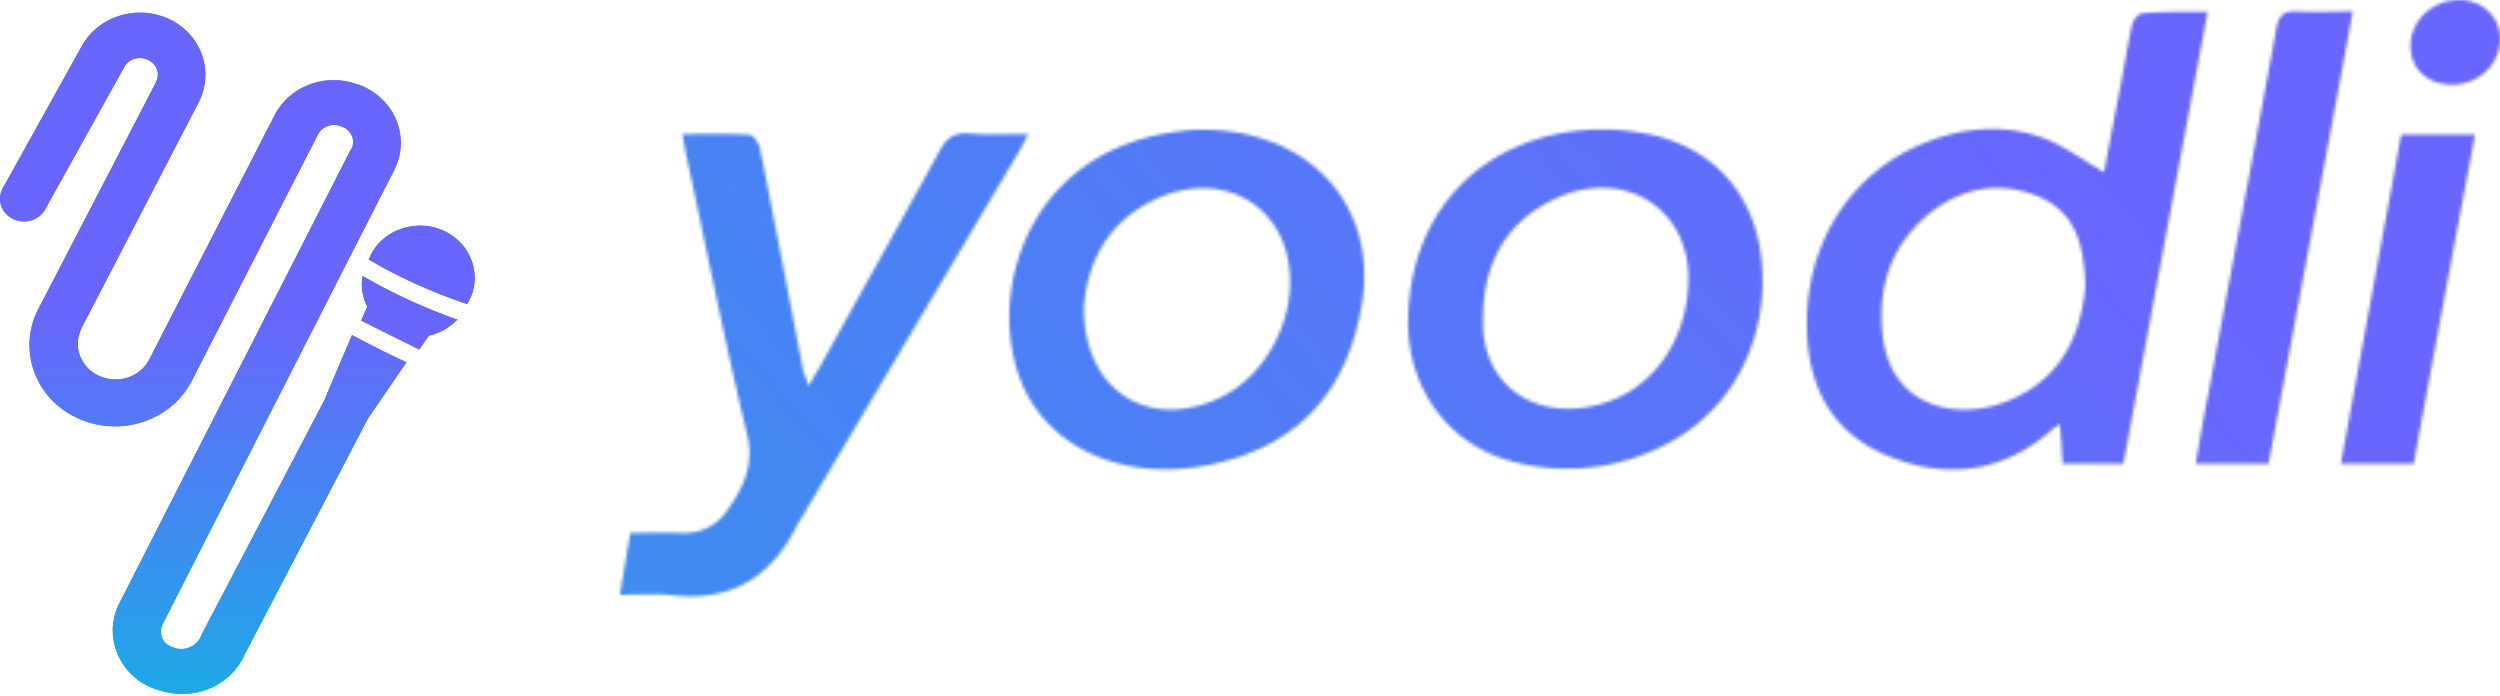 <?xml version="1.0" ?>
<svg xmlns="http://www.w3.org/2000/svg" aria-hidden="true" aria-labelledby="svgcid--4ssaar9x3u6k" data-bbox="0 -30 826 263" data-type="ugc" viewBox="0 0 790 220">
	<path fill="url(#YoodliTextLogo_svg__a)" d="M149.194 82.786c-2.896-8.722-12.549-13.465-21.72-10.71-5.148 1.53-9.17 5.202-10.94 9.945 9.814 5.815 20.272 10.405 31.051 14.078 2.574-3.979 3.057-8.875 1.609-13.313"/>
	<path fill="#6966FD" d="M149.194 82.786c-2.896-8.722-12.549-13.465-21.72-10.71-5.148 1.53-9.17 5.202-10.94 9.945 9.814 5.815 20.272 10.405 31.051 14.078 2.574-3.979 3.057-8.875 1.609-13.313"/>
	<path fill="url(#YoodliTextLogo_svg__b)" d="M115.248 95.027c.16.612.482 1.224.804 1.836l-1.931 4.438 12.871 6.426c1.931.919 3.701 1.837 5.47 2.755l3.057-4.438c.483-.153.966-.153 1.287-.306 3.057-.918 5.631-2.601 7.723-4.743a175 175 0 0 1-29.925-13.772 14.54 14.54 0 0 0 .644 7.804"/>
	<path fill="#6966FD" d="M115.248 95.027c.16.612.482 1.224.804 1.836l-1.931 4.438 12.871 6.426c1.931.919 3.701 1.837 5.47 2.755l3.057-4.438c.483-.153.966-.153 1.287-.306 3.057-.918 5.631-2.601 7.723-4.743a175 175 0 0 1-29.925-13.772c-.483 2.602-.322 5.203.644 7.804"/>
	<path fill="url(#YoodliTextLogo_svg__c)" d="m111.224 105.892-8.527 20.045v.153l-38.934 74.518c-1.127 3.366-4.827 5.203-8.366 4.285l-.322-.153c-3.057-.766-4.827-3.673-4.023-6.427.161-.306.161-.612.322-.918l73.204-143.682c4.987-9.793.643-21.575-9.653-26.318-.644-.306-1.448-.612-2.092-.765l-.483-.153c-9.975-3.367-20.915.918-25.58 9.945l-39.579 77.12c-2.896 5.662-9.975 7.957-15.928 5.203-5.47-2.448-8.044-8.569-5.952-13.925.16-.459.321-.765.482-1.224l37.004-71.305c4.988-9.793.805-21.575-9.492-26.319-9.975-4.59-22.042-.918-27.35 8.416l-25.1 45.14c-1.93 3.52-.482 7.804 3.219 9.64s8.205.459 10.135-2.908l25.099-45.139c1.448-2.601 4.826-3.52 7.562-2.142 2.574 1.224 3.7 4.131 2.574 6.58l-.161.458-37.004 71.306c-6.758 12.547-1.61 28.155 11.744 34.581 13.193 6.427 29.604 1.53 36.361-11.17l.483-.918 39.578-77.273a5.73 5.73 0 0 1 6.918-2.754l.483.153c2.896.918 4.504 3.978 3.378 6.733 0 .153-.161.306-.321.459L37.699 190.662c-2.735 5.356-2.735 11.476-.161 16.832 2.413 5.202 7.24 9.181 13.032 10.711 2.091.612 4.344 1.071 6.757 1.071 8.849.153 16.732-4.897 20.111-12.7l38.774-74.213 12.227-17.903c-5.792-2.601-11.423-5.508-17.215-8.568"/>
	<path fill="url(#YoodliTextLogo_svg__d)" d="m111.224 105.892-8.527 20.045v.153l-39.095 74.518c-1.127 3.366-4.827 5.203-8.366 4.132l-.322-.154c-3.057-.765-4.827-3.672-4.022-6.426.16-.306.16-.612.321-.918l73.365-143.529c4.987-9.793.643-21.575-9.653-26.318-.644-.306-1.448-.612-2.092-.765l-.483-.153c-9.975-3.367-20.915.918-25.58 9.945l-39.579 77.12c-2.896 5.662-9.975 7.957-15.928 5.203-5.47-2.448-8.044-8.569-5.952-13.925.16-.459.321-.765.482-1.224l37.004-71.305c4.988-9.793.805-21.575-9.492-26.319-9.975-4.59-22.042-.918-27.35 8.416l-25.1 45.14c-1.93 3.52-.482 7.804 3.219 9.64s8.205.459 10.135-2.908l25.099-45.139c1.448-2.601 4.826-3.52 7.562-2.142 2.574 1.224 3.7 4.131 2.574 6.58 0 .152-.161.305-.161.458L12.279 97.323c-6.758 12.547-1.61 28.155 11.744 34.581 13.193 6.427 29.604 1.53 36.361-11.17l.483-.918 39.578-77.273a5.73 5.73 0 0 1 6.918-2.754l.483.153c2.896.918 4.504 3.978 3.378 6.733 0 .153-.161.306-.321.459L37.699 190.662c-2.735 5.356-2.735 11.476-.161 16.832 2.413 5.202 7.24 9.181 13.032 10.711 2.091.612 4.344 1.071 6.757 1.071 8.849.153 16.732-4.897 20.111-12.7l38.774-74.213 12.227-17.903c-5.792-2.601-11.584-5.661-17.215-8.568"/>
	<mask id="YoodliTextLogo_svg__e" width="595" height="189" x="195" y="0" fill="none" maskUnits="userSpaceOnUse" style="mask-type:alpha">
		<path fill="#fff" d="M697.61 3.756c-9.042 48.156-17.755 95.374-26.632 142.749h-19.234c-.165-4.065-.494-7.974-.822-12.508-1.48 1.094-2.466 1.563-3.124 2.345-15.124 12.977-32.55 15.166-50.634 7.974-17.754-7.036-25.481-21.264-26.138-39.088-1.151-27.361 13.316-50.658 37.482-60.195 11.672-4.69 24.001-5.785 35.838-1.876 7.233 2.345 13.645 7.348 20.549 11.257 1.48-8.13 3.288-17.511 5.096-26.893 1.316-6.566 2.302-13.29 3.781-19.856.329-1.407 1.973-3.44 3.288-3.44 6.576-.625 13.152-.47 20.55-.47zm-38.633 86.463c-.493-12.509-2.795-23.297-15.289-28.3s-24.495-2.345-34.687 6.097c-11.672 10.007-15.618 22.828-14.138 37.525 2.466 24.078 24.823 27.674 40.441 20.795 16.44-7.036 22.358-20.951 23.673-36.117m-403.426 31.739c1.48-2.658 2.466-4.378 3.452-5.942 12.659-22.827 25.482-45.654 37.976-68.482 2.301-4.221 4.932-5.785 9.699-5.316 5.918.47 11.672.157 18.248.157-1.151 2.189-1.808 3.596-2.63 5.003-23.18 39.088-46.524 78.332-69.704 117.42-.329.469-.658.938-.822 1.407-7.891 15.792-20.221 24.079-39.455 21.89-5.26-.626-10.685-.157-16.439-.157l3.288-19.544c5.425 0 10.685-.156 15.946 0 6.083.469 11.836-2.501 14.96-7.505 5.096-7.348 8.384-14.384 5.918-24.078-7.069-29.238-12.823-58.788-19.234-88.182-.329-1.876-.658-3.909-1.151-6.254 7.398 0 14.303-.157 21.043.156 1.315 0 3.123 2.658 3.452 4.222 4.767 23.609 9.206 47.218 13.809 70.827.493 1.094.822 2.189 1.644 4.378m124.611-80.99c33.537.156 54.908 23.765 50.305 54.254-4.439 28.612-20.385 45.811-48.003 51.596-27.783 5.785-52.935-5.629-60.662-28.612-9.535-27.987 4.11-71.453 51.456-76.77 2.63-.468 5.589-.468 6.904-.468m-37.646 55.817c-.329 27.049 20.878 39.557 43.236 28.769 14.138-6.879 23.508-24.391 21.7-40.495-2.137-20.795-21.7-31.427-41.757-22.358-16.275 7.348-22.193 21.107-23.179 34.084m102.419 4.534c.822-46.123 39.454-66.293 75.95-58.944 20.056 4.065 33.372 18.45 35.674 39.244 2.63 23.296-7.562 47.687-31.071 59.257-14.467 7.349-31.399 9.225-47.346 5.004-20.22-5.16-33.372-22.984-33.207-44.561m88.609-13.133c.164-22.515-20.55-35.336-41.921-25.486-17.097 7.974-23.344 22.359-23.015 39.557.164 19.544 16.439 30.802 36.331 25.642 16.933-4.221 28.44-20.169 28.605-39.713m183.3 58.319h-23.015c1.315-7.817 2.63-15.322 4.11-22.671 7.069-38.306 14.467-76.612 21.371-114.918.822-4.065 2.302-5.473 6.576-5.316 5.754.312 11.343 0 17.59 0-8.877 48-17.754 95.218-26.632 142.905m22.851 0 19.07-103.974h23.344a19544 19544 0 0 0-19.399 103.974zM790 12.668c-.164 7.818-6.905 14.072-15.124 14.072-7.891 0-13.152-5.004-13.152-12.196 0-7.974 6.905-14.54 15.289-14.54C783.917-.154 789.836 5.006 790 11.73z"/>
	</mask>
	<g mask="url(#YoodliTextLogo_svg__e)">
		<path fill="url(#YoodliTextLogo_svg__f)" d="M826-30v263H176V-30z"/>
	</g>
	<defs fill="none">
		<linearGradient id="YoodliTextLogo_svg__a" x1="133.267" x2="133.267" y1="71.293" y2="96.099" gradientUnits="userSpaceOnUse">
			<stop offset="0.573" stop-color="#6966FD"/>
			<stop offset="1" stop-color="#1DA9E6"/>
		</linearGradient>
		<linearGradient id="YoodliTextLogo_svg__b" x1="129.325" x2="129.325" y1="87.223" y2="110.482" gradientUnits="userSpaceOnUse">
			<stop offset="0.573" stop-color="#6966FD"/>
			<stop offset="1" stop-color="#1DA9E6"/>
		</linearGradient>
		<linearGradient id="YoodliTextLogo_svg__c" x1="64.22" x2="64.22" y1="4" y2="219.279" gradientUnits="userSpaceOnUse">
			<stop offset="0.573" stop-color="#6966FD"/>
			<stop offset="1" stop-color="#1DA9E6"/>
		</linearGradient>
		<linearGradient id="YoodliTextLogo_svg__d" x1="64.22" x2="64.22" y1="4" y2="219.279" gradientUnits="userSpaceOnUse">
			<stop offset="0.443" stop-color="#6966FD"/>
			<stop offset="1" stop-color="#1DA9E6"/>
		</linearGradient>
		<linearGradient id="YoodliTextLogo_svg__f" x1="-110.237" x2="596.064" y1="342.833" y2="-278.934" gradientUnits="userSpaceOnUse">
			<stop stop-color="#1DA9E6"/>
			<stop offset="0.823" stop-color="#6966FE"/>
		</linearGradient>
	</defs>
</svg>
